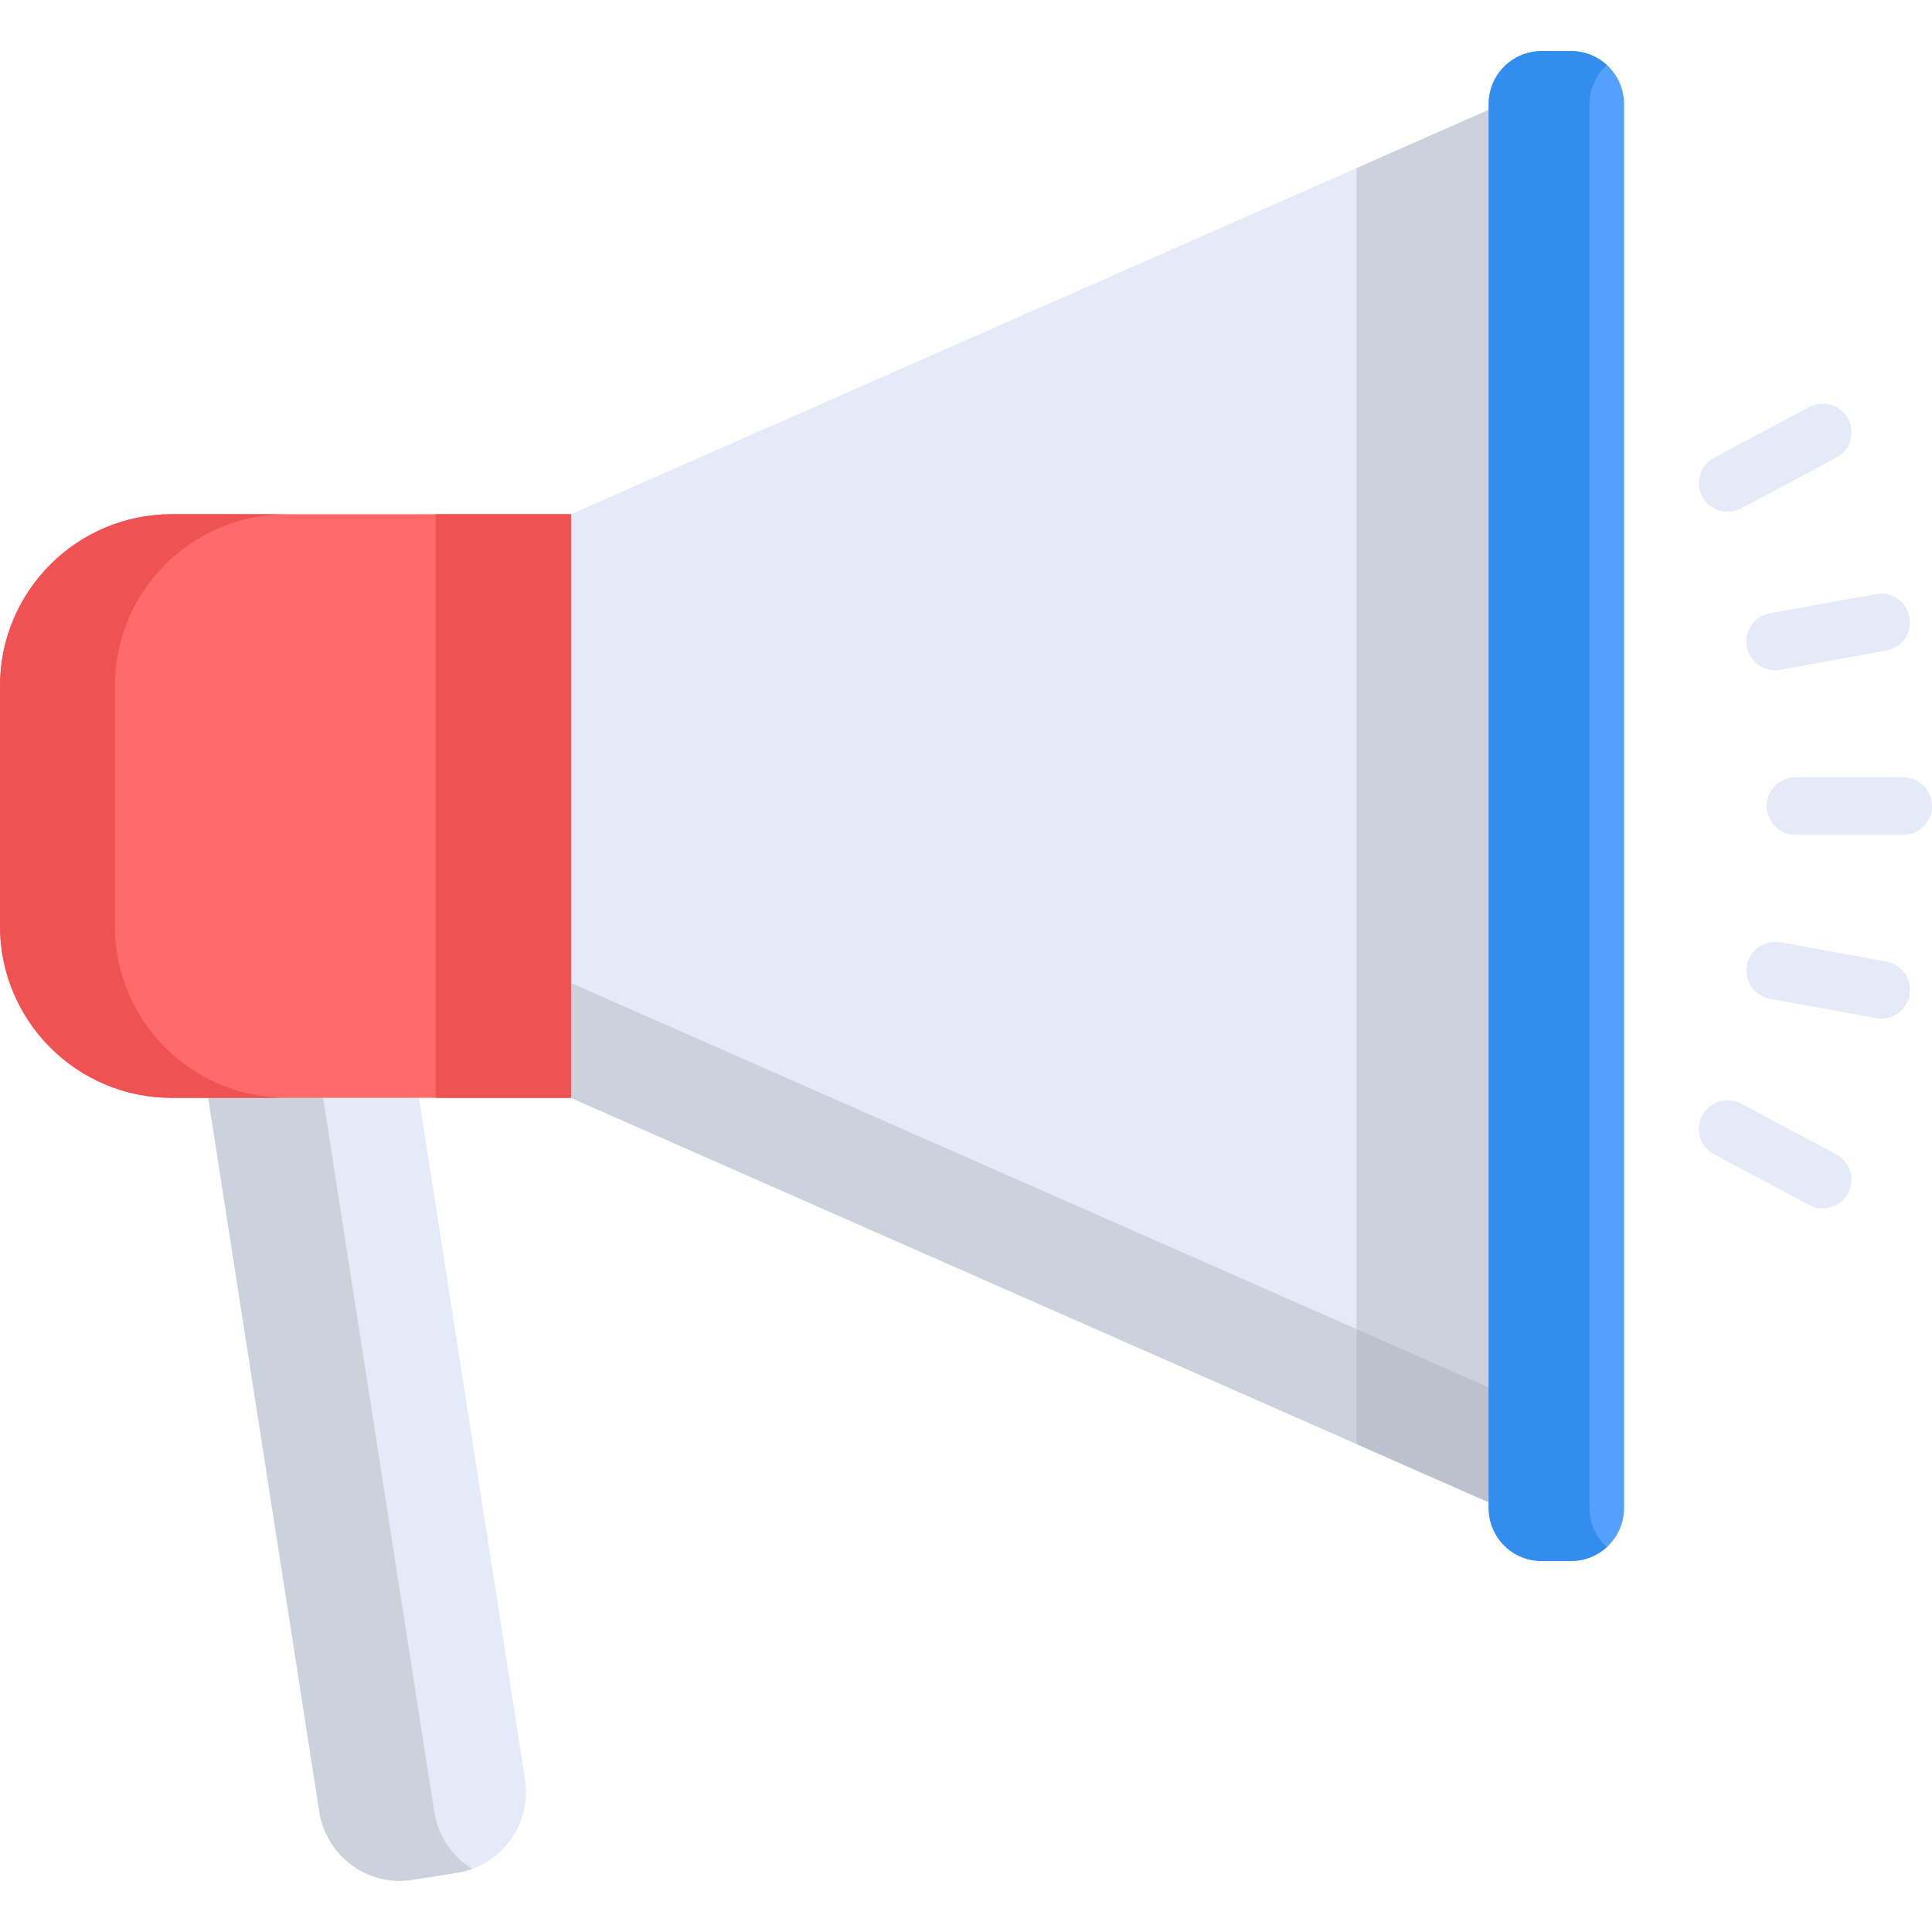 <?xml version="1.0" encoding="iso-8859-1"?>
<!-- Generator: Adobe Illustrator 21.0.0, SVG Export Plug-In . SVG Version: 6.00 Build 0)  -->
<svg xmlns="http://www.w3.org/2000/svg" xmlns:xlink="http://www.w3.org/1999/xlink" version="1.1" id="Capa_1" x="0px" y="0px" viewBox="0 0 511.999 511.999" style="enable-background:new 0 0 511.999 511.999;" xml:space="preserve" width="512" height="512">
<g>
	<path style="fill:#E4EAF8;" d="M84.617,480.08c1.847,11.862,12.877,19.968,24.637,18.105l11.924-1.889   c11.76-1.863,19.797-12.988,17.95-24.85L110.75,289.155H54.894L84.617,480.08z"/>
	<path style="fill:#CCD2DB;" d="M115.065,480.08L85.342,289.155H54.895L84.617,480.08c1.846,11.862,12.877,19.968,24.637,18.105   l11.924-1.889c1.377-0.218,2.702-0.568,3.967-1.027C119.928,492.059,116.087,486.647,115.065,480.08z"/>
	<path style="fill:#E4EAF8;" d="M151.308,136.275c0,6.799,0,147.89,0,154.67l244.211,107.597V213.61V28.679L151.308,136.275z"/>
	<path style="fill:#CCD2DB;" d="M151.308,290.946l244.211,107.597v-30.448L151.308,260.498   C151.308,277.069,151.308,289.083,151.308,290.946z"/>
	<path style="fill:#FF6B6B;" d="M151.308,136.275H45.532C20.386,136.275,0,156.661,0,181.808v63.605   c0,25.147,20.386,45.532,45.532,45.532h105.775V136.275z"/>
	<path style="fill:#EE5253;" d="M30.448,245.413v-63.605c0-25.147,20.386-45.532,45.532-45.532H45.532   C20.386,136.275,0,156.661,0,181.808v63.605c0,25.147,20.386,45.532,45.532,45.532H75.98   C50.833,290.946,30.448,270.56,30.448,245.413z"/>
	<polygon style="fill:#CCD2DB;" points="359.506,382.675 395.519,398.542 395.519,213.61 395.519,28.679 359.506,44.545  "/>
	<polygon style="fill:#BCC2CC;" points="359.506,382.675 395.519,398.542 395.519,368.094 359.506,352.228  "/>
	<path style="fill:#EE5253;" d="M115.442,290.946h35.866c0-6.799,0-147.89,0-154.67h-35.866V290.946z"/>
	<g>
		<path style="fill:#E4EAF8;" d="M504.387,221.222h-28.58c-4.204,0-7.612-3.408-7.612-7.612c0-4.204,3.408-7.612,7.612-7.612h28.58    c4.204,0,7.612,3.408,7.612,7.612C511.999,217.815,508.591,221.222,504.387,221.222z"/>
	</g>
	<g>
		<path style="fill:#E4EAF8;" d="M462.944,171.379c-0.752-4.137,1.991-8.1,6.127-8.852l28.119-5.115    c4.135-0.758,8.099,1.991,8.851,6.126c0.752,4.137-1.991,8.1-6.127,8.852l-28.119,5.115    C467.677,178.259,463.699,175.526,462.944,171.379z"/>
	</g>
	<g>
		<path style="fill:#E4EAF8;" d="M451.099,131.596c-1.975-3.711-0.568-8.321,3.143-10.296l25.229-13.427    c3.71-1.973,8.32-0.567,10.295,3.144c1.975,3.711,0.568,8.321-3.143,10.296l-25.229,13.427    C457.674,136.718,453.071,135.3,451.099,131.596z"/>
	</g>
	<g>
		<path style="fill:#E4EAF8;" d="M497.19,269.809l-28.119-5.115c-4.136-0.752-6.879-4.715-6.127-8.852    c0.752-4.136,4.718-6.883,8.851-6.126l28.119,5.115c4.136,0.752,6.879,4.715,6.127,8.852    C505.288,267.824,501.315,270.563,497.19,269.809z"/>
	</g>
	<g>
		<path style="fill:#E4EAF8;" d="M479.472,319.348l-25.229-13.427c-3.711-1.975-5.119-6.585-3.143-10.296    c1.975-3.712,6.584-5.116,10.295-3.144l25.229,13.427c3.711,1.975,5.119,6.585,3.143,10.296    C487.799,319.904,483.199,321.329,479.472,319.348z"/>
	</g>
	<path style="fill:#54A0FF;" d="M416.377,13.548h-7.846c-7.738,0-14.01,6.272-14.01,14.01v372.105c0,7.738,6.272,14.01,14.01,14.01   h7.846c7.738,0,14.01-6.272,14.01-14.01V27.558C430.387,19.82,424.114,13.548,416.377,13.548z"/>
	<path style="fill:#338DEF;" d="M421.248,399.663V27.558c0-4.095,1.768-7.769,4.569-10.33c-2.491-2.278-5.798-3.68-9.44-3.68h-7.846   c-7.738,0-14.01,6.272-14.01,14.01v372.105c0,7.738,6.272,14.01,14.01,14.01h7.846c3.642,0,6.949-1.402,9.44-3.68   C423.016,407.432,421.248,403.758,421.248,399.663z"/>
</g>















</svg>
